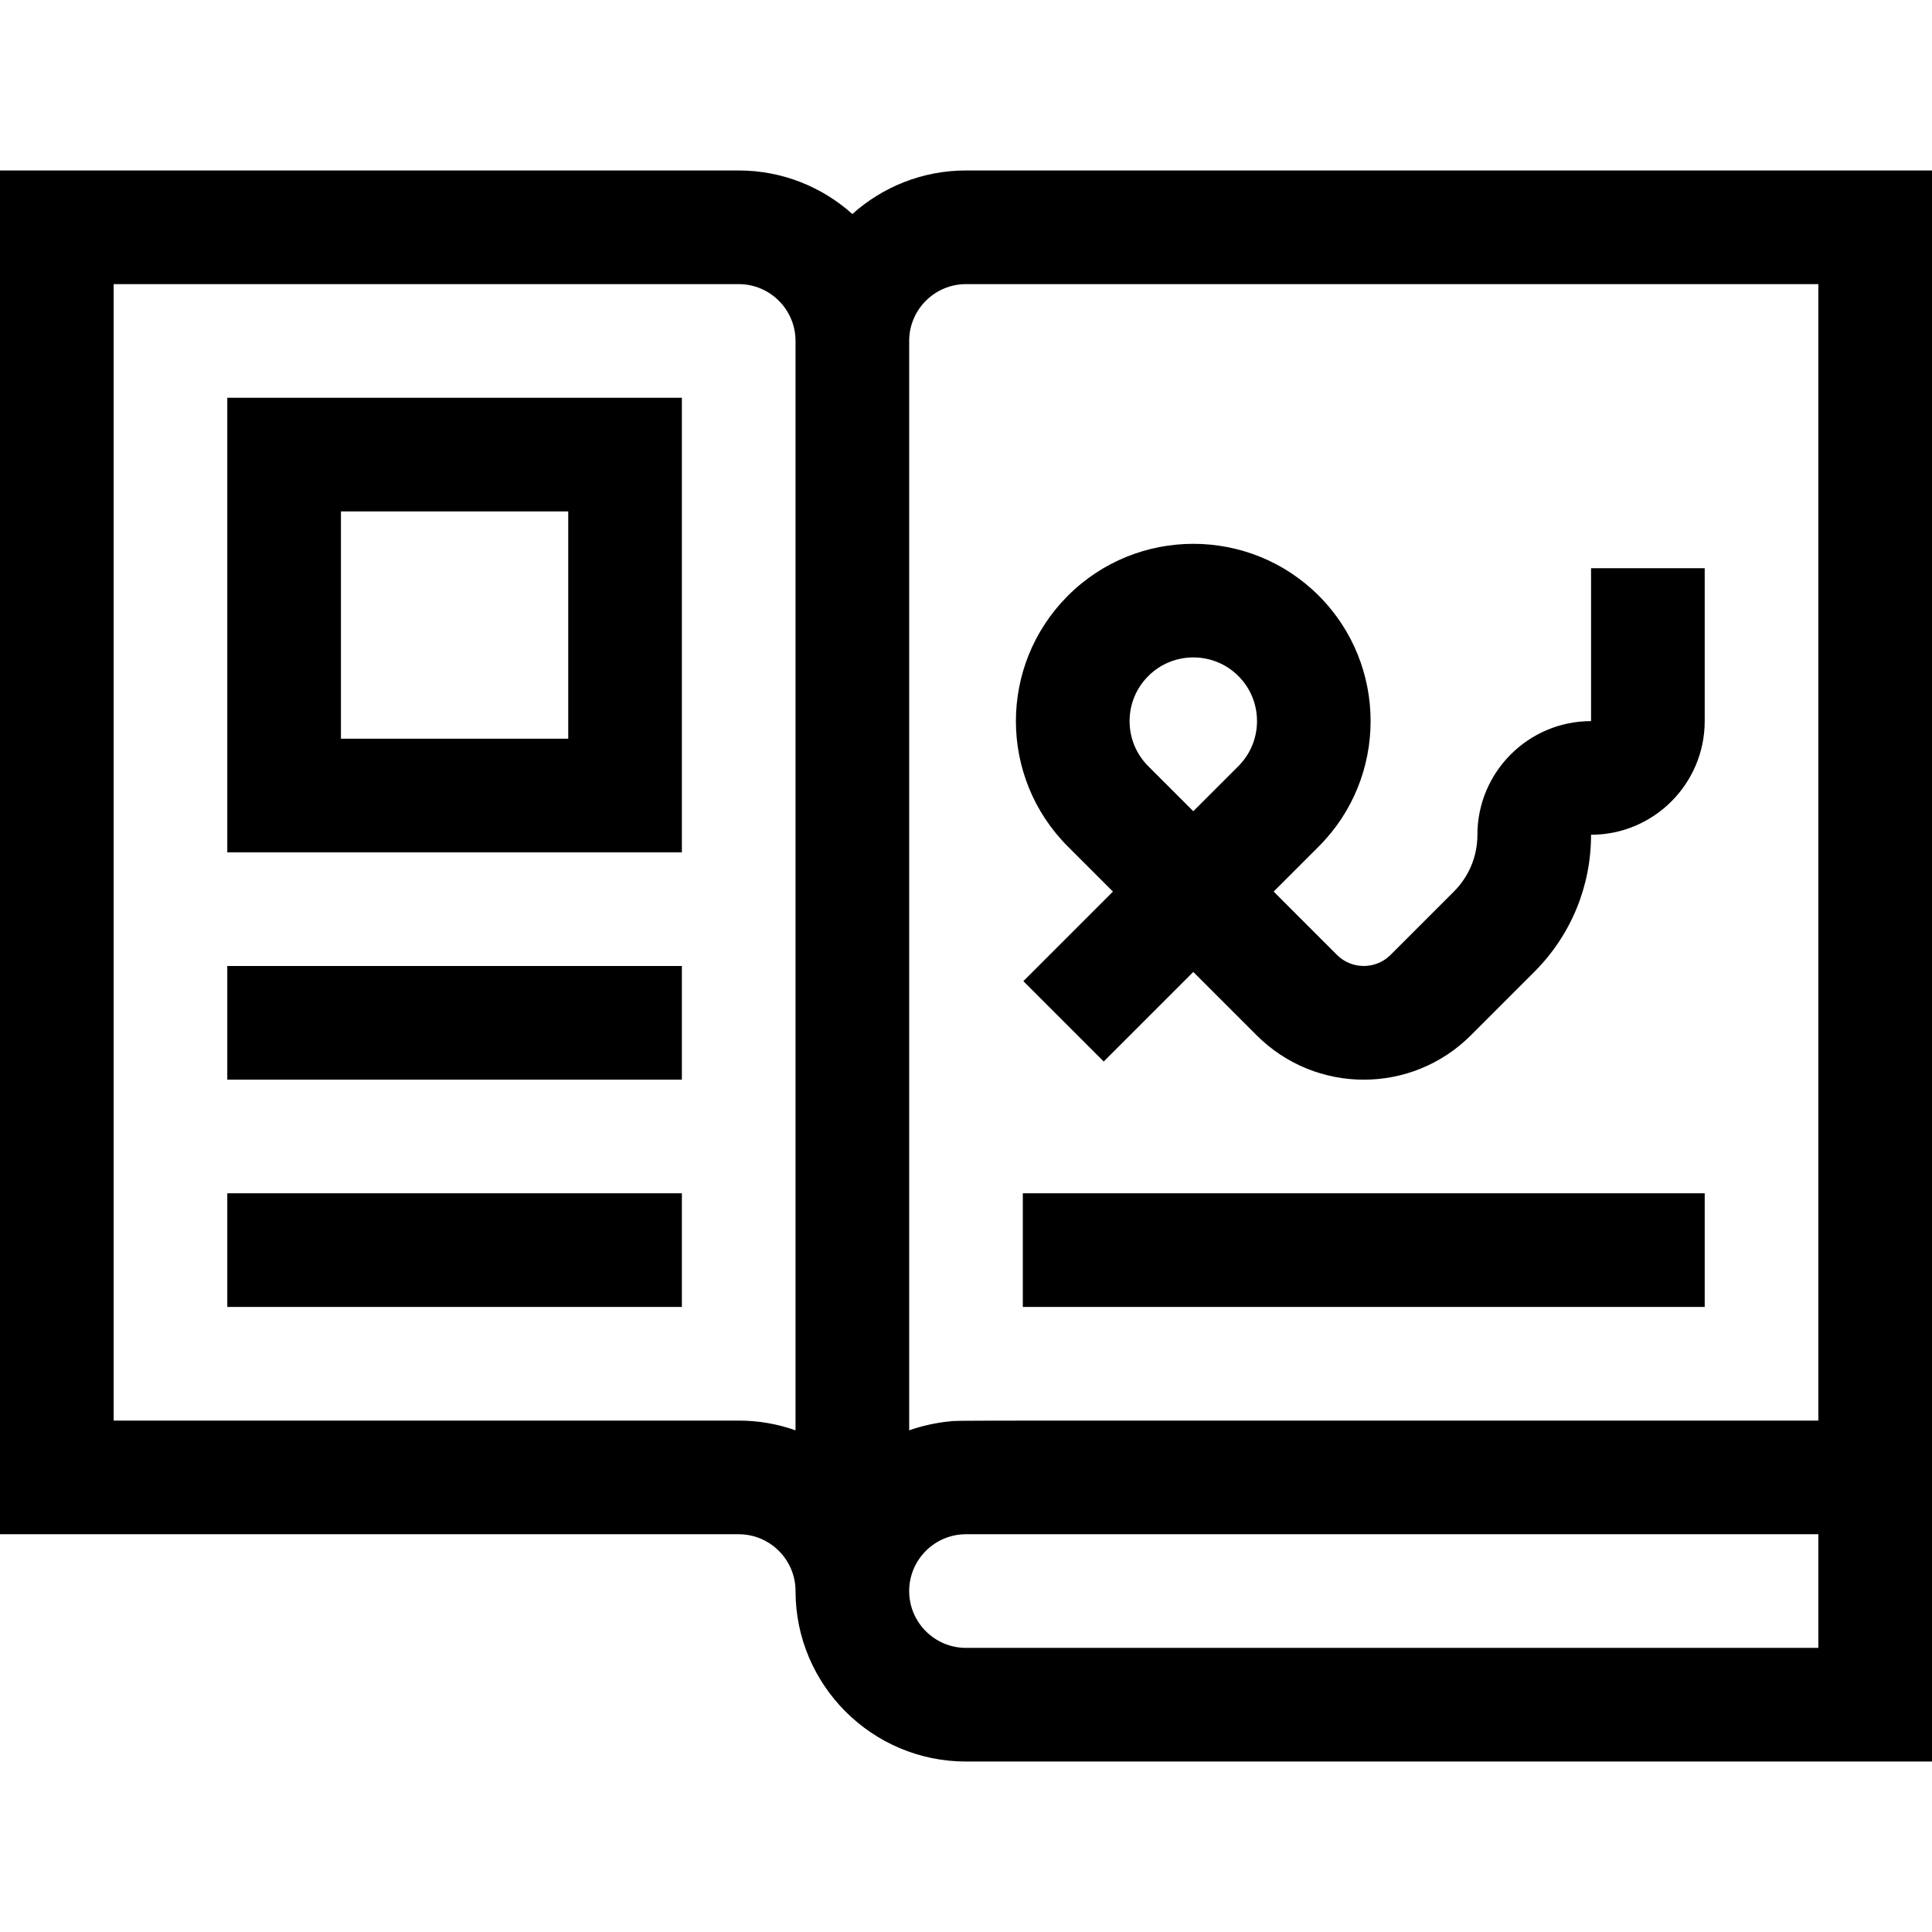 <svg id="Capa_1" enable-background="new 0 0 510 510" height="512" viewBox="0 0 510 510" width="512" xmlns="http://www.w3.org/2000/svg"><g><path d="m255 45c-11.517 0-22.032 4.354-30 11.495-7.968-7.141-18.483-11.495-30-11.495h-195v360h195c8.271 0 15 6.729 15 15 0 24.813 20.187 45 45 45h255c0-22.005 0-404.805 0-420zm0 30h225v300c-240.951.023-226.258-.081-229.291.21-3.733.35-7.525 1.231-10.709 2.36v-287.57c0-8.271 6.729-15 15-15zm-60 300h-165v-300h165c8.271 0 15 6.729 15 15v287.57c-4.693-1.664-9.743-2.57-15-2.57zm60 60c-8.271 0-15-6.729-15-15s6.729-15 15-15h225v30z"/><path d="m60 225h120v-120h-120zm30-90h60v60h-60z"/><path d="m60 315h120v30h-120z"/><path d="m270 315h180v30h-180z"/><path d="m60 255h120v30h-120z"/><path d="m293.787 235.355-23.643 23.643 21.213 21.213 23.643-23.642 16.716 16.715c15.631 15.632 40.935 15.634 56.568 0l16.716-16.716c9.672-9.673 15-22.534 15-36.213 16.542 0 30-13.458 30-30v-40.355h-30v40.355c-16.542 0-30 13.458-30 30 0 5.666-2.207 10.993-6.213 15l-16.716 16.716c-3.899 3.898-10.243 3.898-14.143 0l-16.715-16.716 11.904-11.904c18.247-18.247 18.252-47.942.01-66.196-18.248-18.259-47.948-18.268-66.207-.021l-.115.116c-18.207 18.305-18.173 47.851.091 66.115zm9.327-56.886.063-.063c6.562-6.505 17.193-6.484 23.731.057 6.552 6.557 6.55 17.222-.003 23.776l-11.905 11.903-11.89-11.89c-3.176-3.177-4.925-7.4-4.925-11.893.001-4.491 1.751-8.714 4.929-11.89z"/></g></svg>